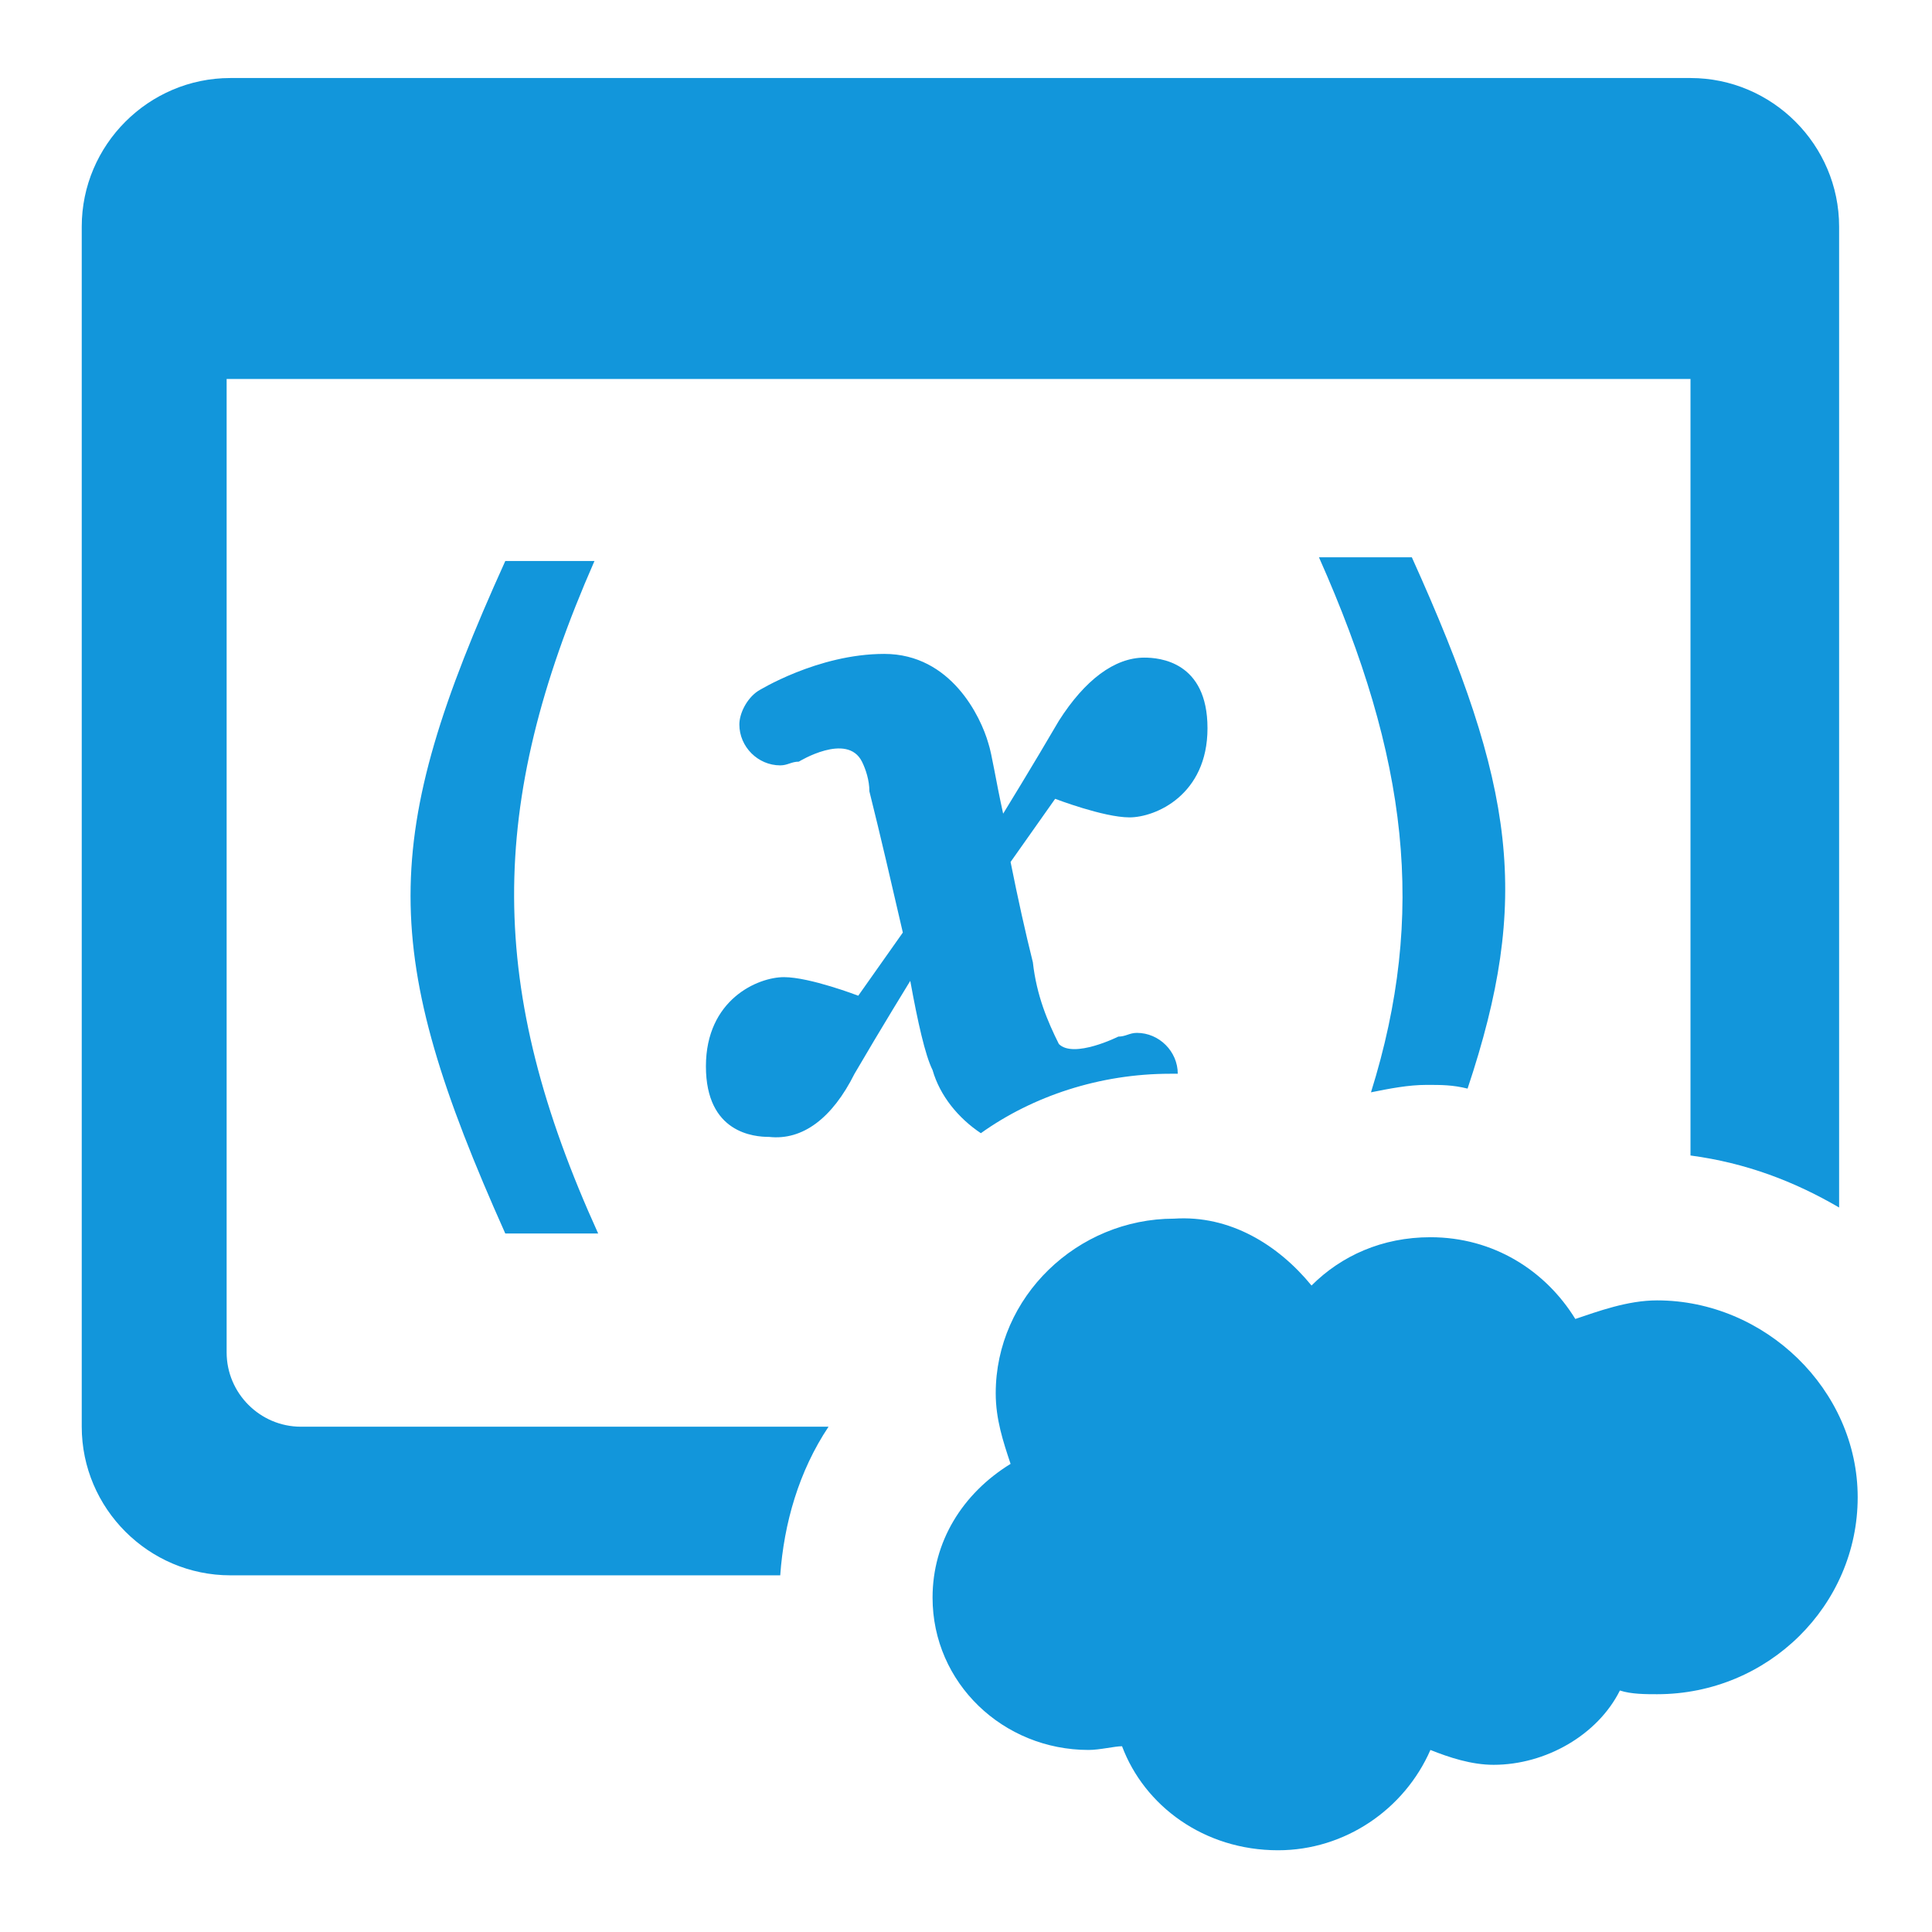 <?xml version="1.0" standalone="no"?><!DOCTYPE svg PUBLIC "-//W3C//DTD SVG 1.1//EN" "http://www.w3.org/Graphics/SVG/1.1/DTD/svg11.dtd"><svg t="1651665135264" class="icon" viewBox="0 0 1024 1024" version="1.1" xmlns="http://www.w3.org/2000/svg" p-id="5466" xmlns:xlink="http://www.w3.org/1999/xlink" width="200" height="200"><defs><style type="text/css"></style></defs><path d="M267.815 297.354c-66.954 147.692-66.954 206.769 0 356.431h49.231c-59.077-129.969-59.077-226.462-1.969-356.431h-47.262z m458.831 281.6c9.846-1.969 19.692-3.938 29.538-3.938 7.877 0 13.785 0 21.662 1.969 33.477-100.431 25.6-159.508-29.538-281.6h-49.231c47.262 106.338 57.108 189.046 27.569 283.569z m-287.508 177.231H159.508c-21.662 0-39.385-17.723-39.385-39.385V200.862h775.877v411.569c29.538 3.938 55.138 13.785 78.769 27.569V120.123c0-43.323-35.446-78.769-78.769-78.769H122.092c-43.323 0-78.769 35.446-78.769 78.769v636.062c0 43.323 35.446 78.769 78.769 78.769H413.538c1.969-27.569 9.846-55.138 25.6-78.769z m256-74.831c15.754-15.754 37.415-25.6 63.015-25.6 33.477 0 61.046 17.723 76.8 43.323 11.815-3.938 27.569-9.846 43.323-9.846 57.108 0 106.338 47.262 106.338 104.369s-47.262 104.369-106.338 104.369c-5.908 0-13.785 0-19.692-1.969-11.815 23.631-39.385 39.385-66.954 39.385-11.815 0-23.631-3.938-33.477-7.877-13.785 31.508-45.292 53.169-80.738 53.169-39.385 0-70.892-23.631-82.708-55.138-3.938 0-11.815 1.969-17.723 1.969-45.292 0-82.708-35.446-82.708-80.738 0-29.538 15.754-55.138 41.354-70.892-3.938-11.815-7.877-23.631-7.877-37.415 0-51.2 43.323-92.554 94.523-92.554 29.538-1.969 55.138 13.785 72.862 35.446zM452.923 569.108c13.785-23.631 29.538-49.231 29.538-49.231 3.938 21.662 7.877 39.385 11.815 47.262 3.938 13.785 13.785 25.6 25.6 33.477 27.569-19.692 63.015-31.508 100.431-31.508h3.938c0-11.815-9.846-21.662-21.662-21.662-3.938 0-5.908 1.969-9.846 1.969 0 0-23.631 11.815-31.508 3.938-5.908-11.815-11.815-25.6-13.785-43.323-3.938-15.754-7.877-33.477-11.815-53.169l23.631-33.477s25.6 9.846 39.385 9.846 41.354-11.815 41.354-47.262-25.6-37.415-33.477-37.415c-15.754 0-31.508 11.815-45.292 33.477-13.785 23.631-29.538 49.231-29.538 49.231-3.938-17.723-5.908-31.508-7.877-37.415-3.938-13.785-19.692-47.262-55.138-47.262-35.446 0-66.954 19.692-66.954 19.692-5.908 3.938-9.846 11.815-9.846 17.723 0 11.815 9.846 21.662 21.662 21.662 3.938 0 5.908-1.969 9.846-1.969 0 0 25.6-15.754 33.477 0 1.969 3.938 3.938 9.846 3.938 15.754 5.908 23.631 11.815 49.231 17.723 74.831l-23.631 33.477s-25.6-9.846-39.385-9.846-41.354 11.815-41.354 47.262 25.6 37.415 33.477 37.415c17.723 1.969 33.477-9.846 45.292-33.477z" p-id="5467" fill="#1296db"></path></svg>